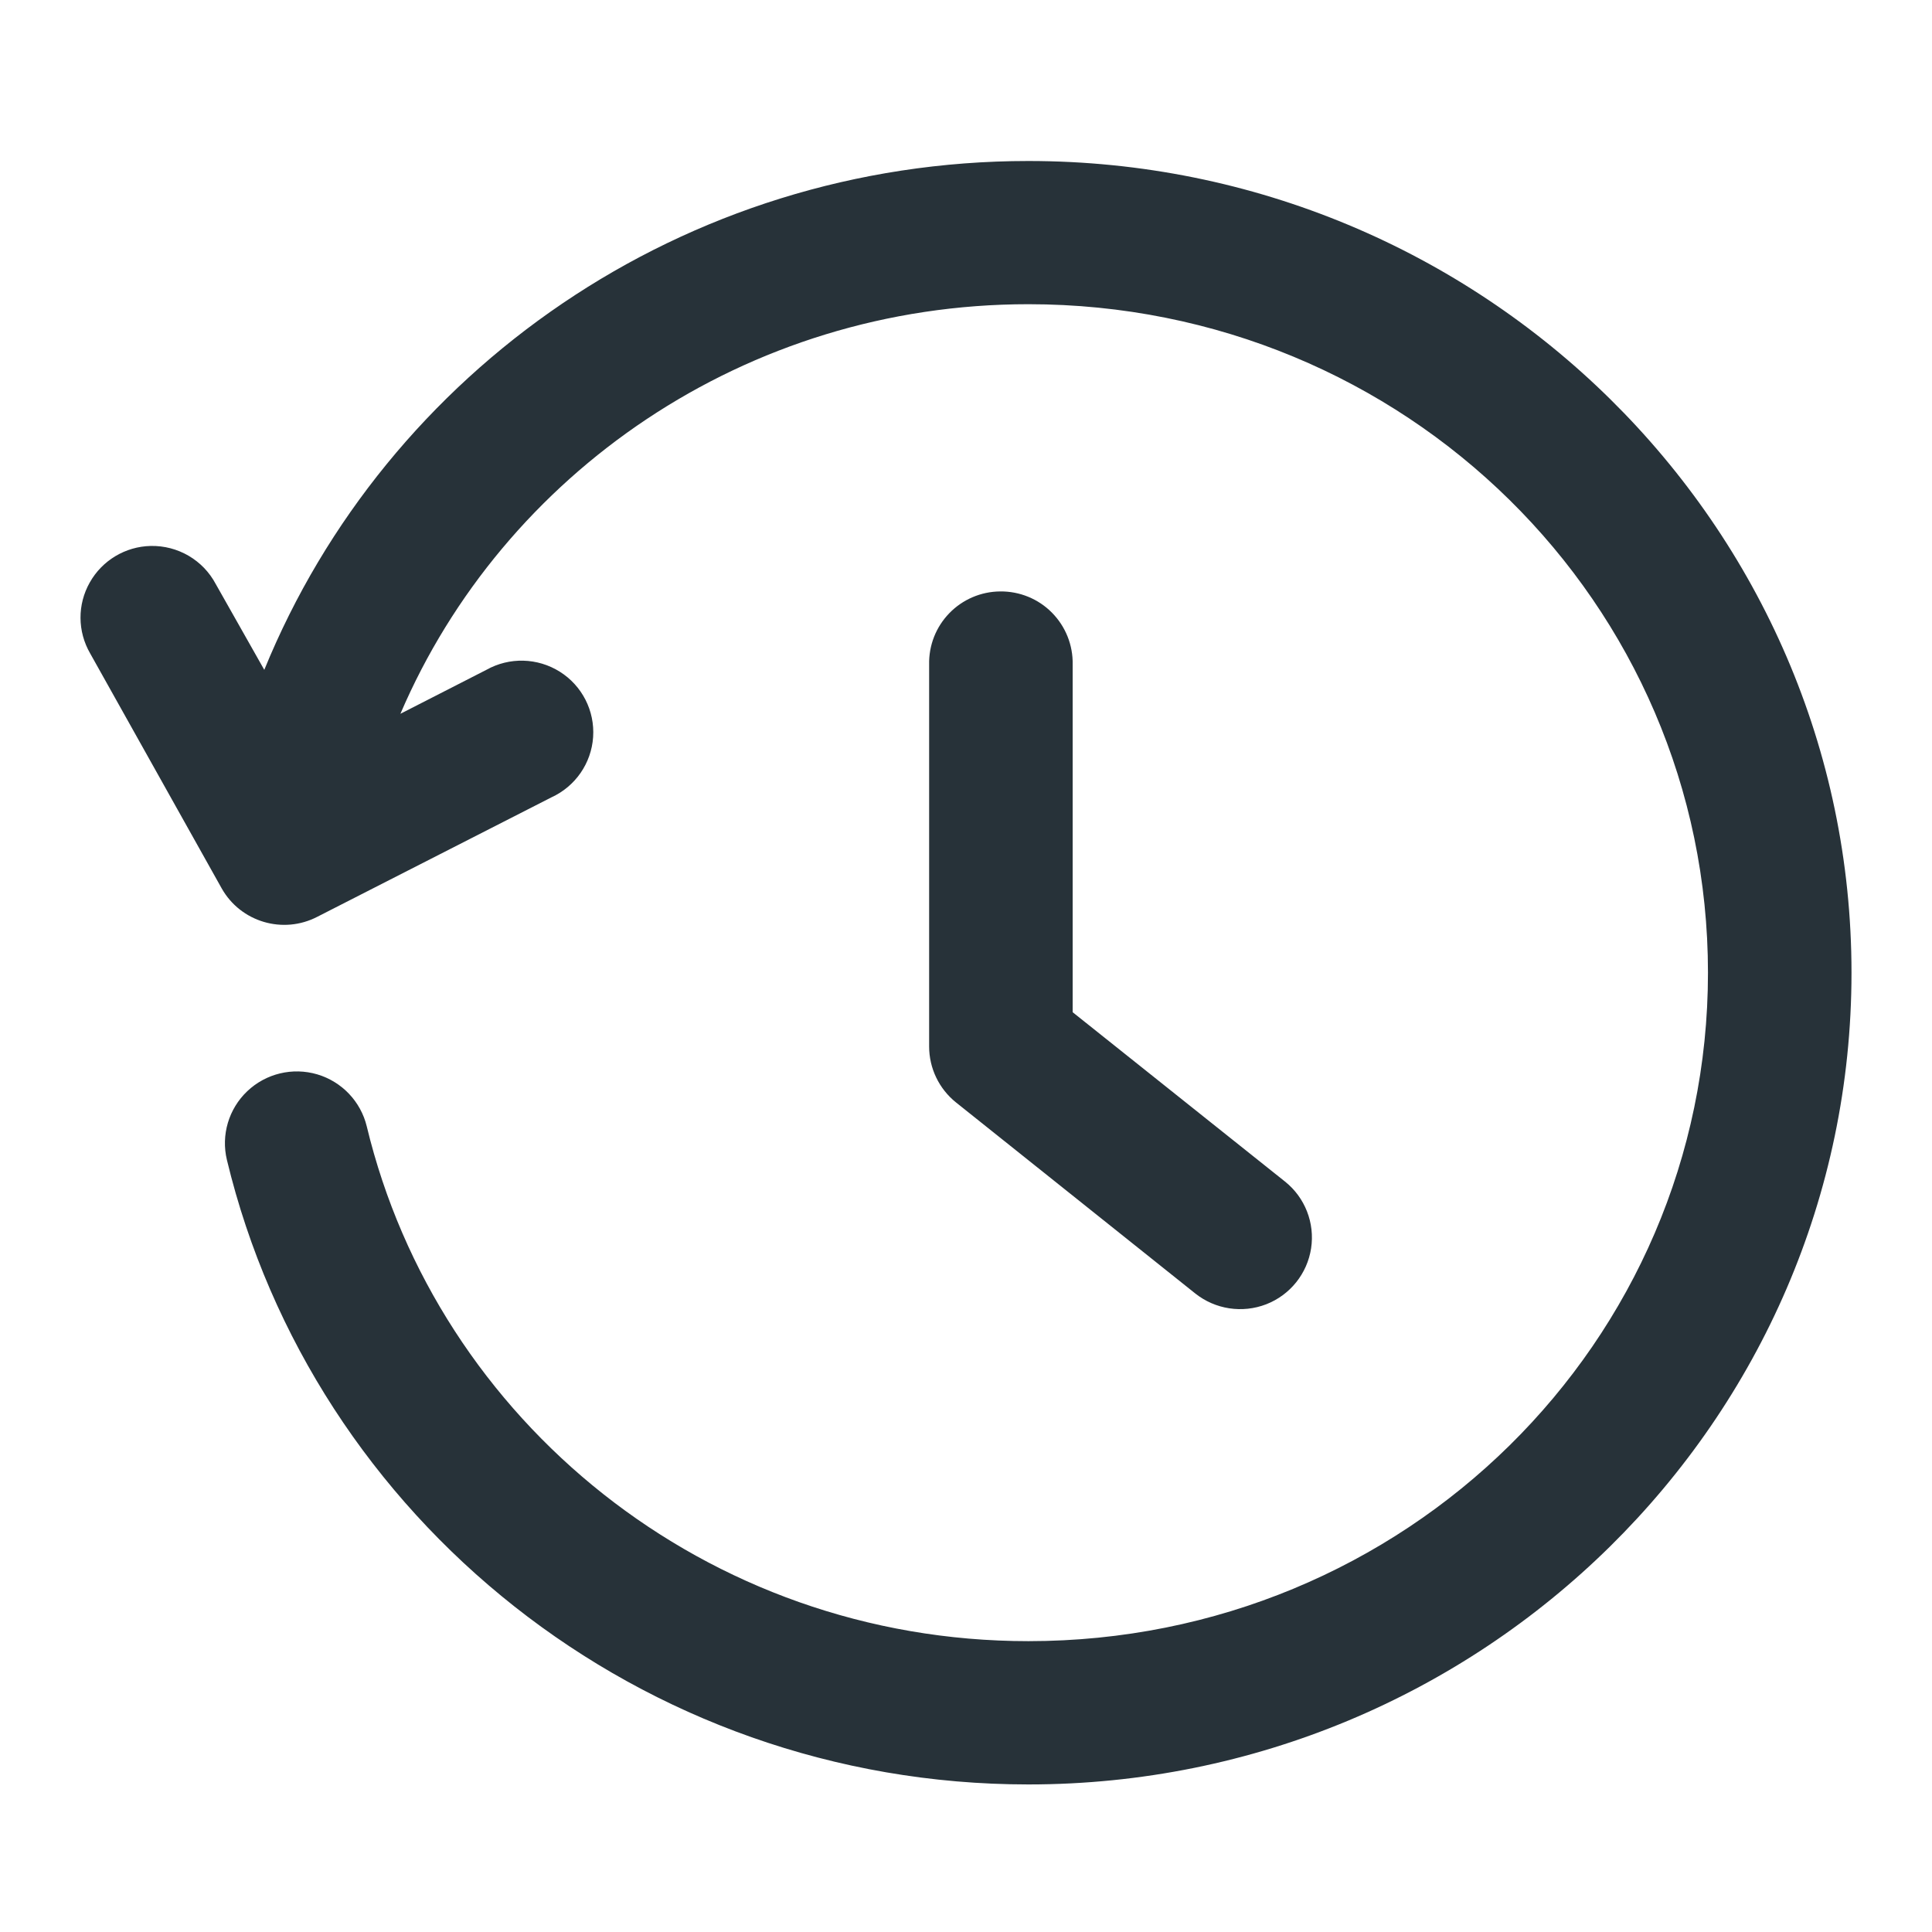 <svg width="24" height="24" viewBox="0 0 24 24" fill="none" xmlns="http://www.w3.org/2000/svg">
<path fill-rule="evenodd" clip-rule="evenodd" d="M12.775 2C8.485 2 4.798 4.609 3.283 8.321L2.68 7.255C2.522 6.957 2.209 6.775 1.872 6.782C1.557 6.789 1.269 6.962 1.115 7.236C0.96 7.51 0.962 7.844 1.12 8.117L2.754 11.036C2.99 11.454 3.516 11.61 3.943 11.388L6.85 9.905C7.147 9.769 7.346 9.482 7.368 9.156C7.39 8.83 7.231 8.518 6.954 8.344C6.677 8.17 6.327 8.161 6.042 8.321L4.974 8.867C6.251 5.886 9.26 3.779 12.775 3.779C17.456 3.779 21.217 7.493 21.217 12.083C21.217 16.674 17.456 20.387 12.775 20.387C8.771 20.387 5.435 17.645 4.556 13.992C4.481 13.683 4.247 13.437 3.941 13.346C3.635 13.256 3.304 13.335 3.072 13.555C2.841 13.774 2.744 14.1 2.819 14.41C3.89 18.859 7.955 22.167 12.775 22.167C18.407 22.167 23 17.648 23 12.083C23 6.519 18.407 2 12.775 2V2ZM12.424 7.347C12.186 7.349 11.959 7.446 11.793 7.617C11.627 7.788 11.537 8.017 11.542 8.255V13C11.542 13.27 11.665 13.526 11.876 13.695L14.848 16.068C15.097 16.266 15.433 16.317 15.73 16.202C16.027 16.086 16.239 15.821 16.287 15.507C16.335 15.192 16.211 14.876 15.963 14.678L13.325 12.574V8.255C13.33 8.014 13.237 7.782 13.067 7.61C12.898 7.439 12.665 7.344 12.424 7.347Z" fill="#273239"/>
</svg>
